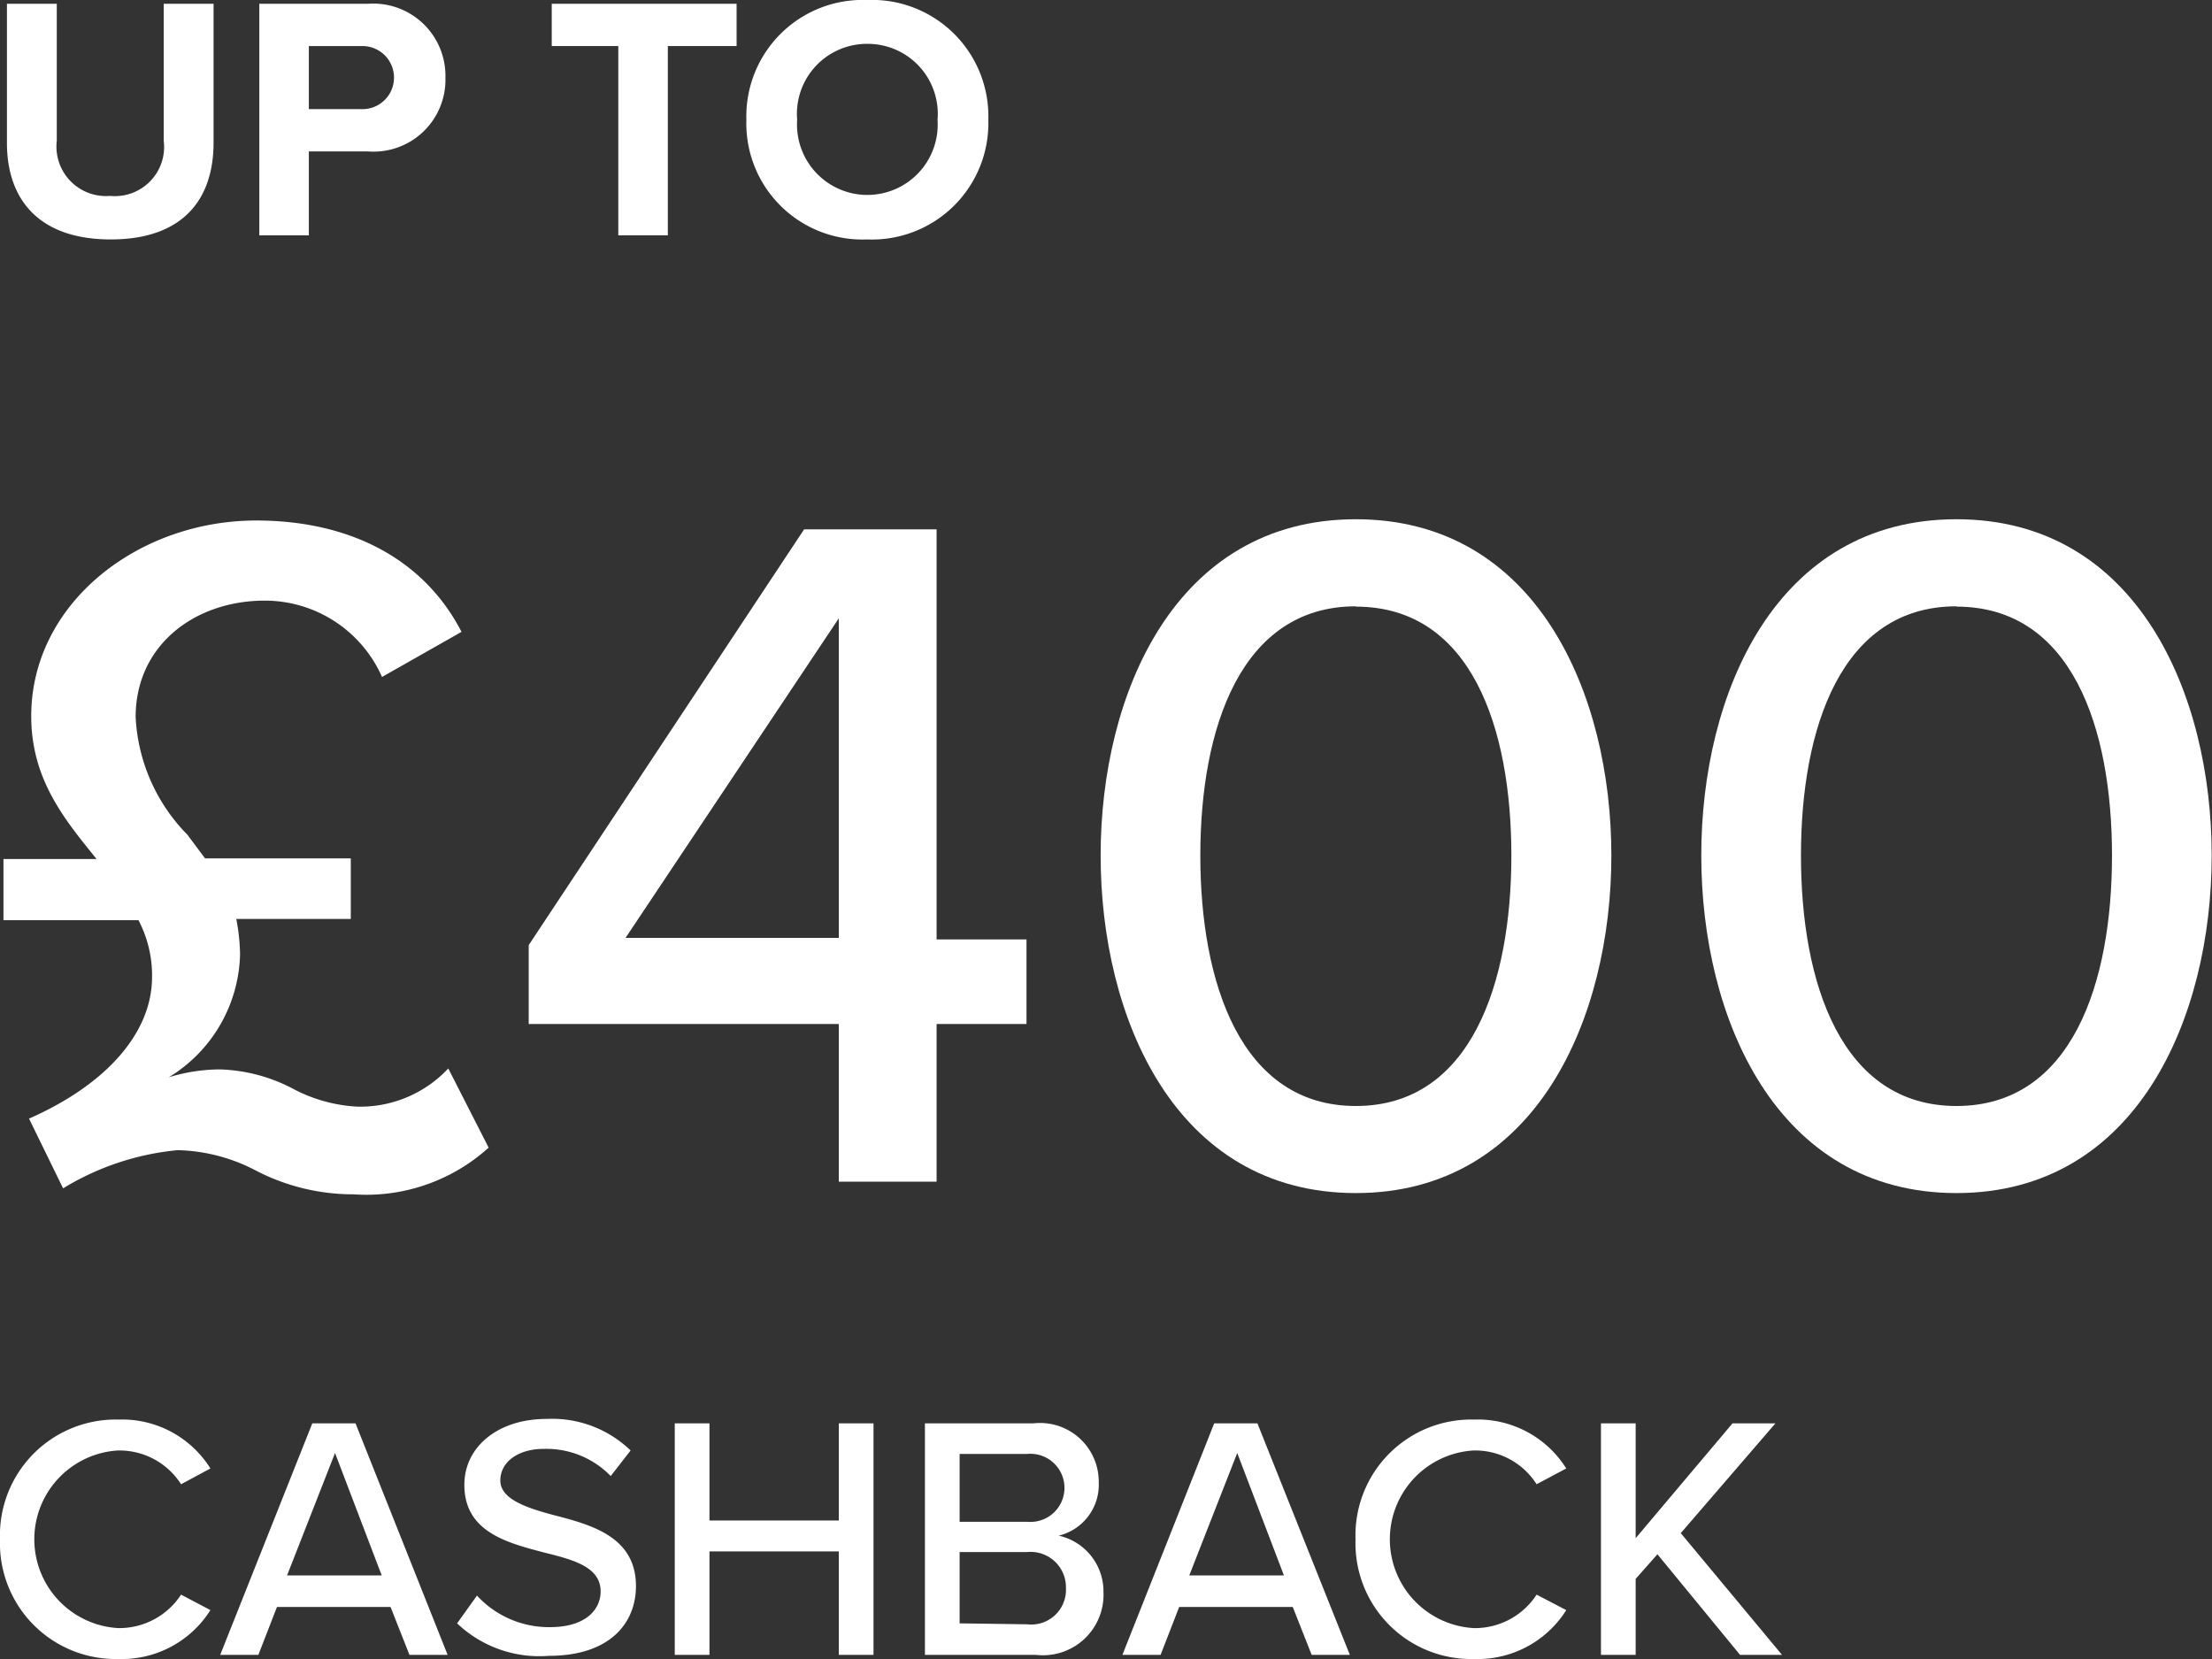 <svg xmlns="http://www.w3.org/2000/svg" xmlns:xlink="http://www.w3.org/1999/xlink" viewBox="0 0 70.12 52.59"><rect x="0" y="0" width="70.12" height="52.59" fill="#333333" stroke="none"/><defs><style>.cls-1{fill:none;}.cls-2{fill:#fff;}.cls-3{clip-path:url(#clip-path);}</style><clipPath id="clip-path" transform="translate(-0.51 -2.54)"><rect class="cls-1" width="44" height="20"/></clipPath></defs><title>TEXT3</title><g id="Layer_2" data-name="Layer 2"><g id="Layer_1-2" data-name="Layer 1"><path class="cls-2" d="M.51,51.34a3.67,3.67,0,0,1,3.76-3.8,3.3,3.3,0,0,1,2.91,1.55l-.93.5a2.32,2.32,0,0,0-2-1.07,2.82,2.82,0,0,0,0,5.63,2.34,2.34,0,0,0,2-1.06l.93.49a3.32,3.32,0,0,1-2.91,1.55A3.67,3.67,0,0,1,.51,51.34Z" transform="translate(-0.51 -2.54)"/><path class="cls-2" d="M12.89,53.48H9.29L8.7,55H7.49l2.92-7.34h1.37L14.7,55H13.49Zm-3.28-1h3l-1.48-3.88Z" transform="translate(-0.51 -2.54)"/><path class="cls-2" d="M15.63,53.12a3.1,3.1,0,0,0,2.31,1c1.19,0,1.61-.6,1.61-1.13,0-.77-.84-1-1.77-1.23-1.18-.31-2.55-.65-2.55-2.15,0-1.21,1.07-2.09,2.6-2.09a3.58,3.58,0,0,1,2.67,1l-.63.81a2.84,2.84,0,0,0-2.13-.86c-.81,0-1.37.42-1.37,1s.79.86,1.7,1.1c1.2.31,2.6.69,2.6,2.25,0,1.14-.79,2.21-2.77,2.21A3.78,3.78,0,0,1,15,54Z" transform="translate(-0.51 -2.54)"/><path class="cls-2" d="M27.1,51.72H23V55h-1.1V47.66H23v3.08H27.1V47.66h1.1V55H27.1Z" transform="translate(-0.51 -2.54)"/><path class="cls-2" d="M29.83,47.66h3.44a1.86,1.86,0,0,1,2.07,1.87,1.66,1.66,0,0,1-1.27,1.69A1.81,1.81,0,0,1,35.49,53a1.92,1.92,0,0,1-2.13,2H29.83Zm3.24,3.12a1.08,1.08,0,1,0,0-2.15H30.93v2.15Zm0,3.25a1.1,1.1,0,0,0,1.23-1.15,1.12,1.12,0,0,0-1.23-1.14H30.93V54Z" transform="translate(-0.51 -2.54)"/><path class="cls-2" d="M41.49,53.48h-3.6L37.3,55H36.09L39,47.66h1.37L43.3,55H42.09Zm-3.28-1h3l-1.48-3.88Z" transform="translate(-0.51 -2.54)"/><path class="cls-2" d="M43.48,51.34a3.67,3.67,0,0,1,3.76-3.8,3.31,3.31,0,0,1,2.92,1.55l-.94.5a2.31,2.31,0,0,0-2-1.07,2.82,2.82,0,0,0,0,5.63,2.33,2.33,0,0,0,2-1.06l.94.49a3.32,3.32,0,0,1-2.92,1.55A3.67,3.67,0,0,1,43.48,51.34Z" transform="translate(-0.51 -2.54)"/><path class="cls-2" d="M53.05,51.81l-.69.78V55h-1.1V47.66h1.1V51.3l3.07-3.64h1.36l-3,3.48L57,55H55.67Z" transform="translate(-0.51 -2.54)"/><path class="cls-2" d="M16,38.92a5.78,5.78,0,0,1-4.28,1.48,6.69,6.69,0,0,1-3.13-.77A5.59,5.59,0,0,0,6.14,39a8.49,8.49,0,0,0-3.63,1.21L1.43,38c2.45-1.08,3.9-2.72,3.9-4.49a3.77,3.77,0,0,0-.43-1.8H.62V29.77H3.57l0,0c-1-1.24-2.07-2.51-2.07-4.53,0-3.57,3.38-6.2,7.13-6.2,3,0,5.33,1.24,6.51,3.53L12.62,24A4.06,4.06,0,0,0,8.9,21.58c-2.2,0-4.09,1.4-4.09,3.69A5.71,5.71,0,0,0,6.45,29l.56.75h4.62v1.92H8a6.3,6.3,0,0,1,.12,1.12,4.69,4.69,0,0,1-2.26,3.9,5.59,5.59,0,0,1,1.61-.25,5.29,5.29,0,0,1,2.36.63,4.89,4.89,0,0,0,2,.55,3.82,3.82,0,0,0,2.89-1.21Z" transform="translate(-0.51 -2.54)"/><path class="cls-2" d="M27.1,35H17.27V32.5L26,19.32H30.2v13h2.85V35H30.2v5H27.1Zm-6.76-2.73H27.1V22.14Z" transform="translate(-0.51 -2.54)"/><path class="cls-2" d="M43.49,19c5.74,0,8.1,5.55,8.1,10.66s-2.36,10.7-8.1,10.7-8.09-5.58-8.09-10.7S37.76,19,43.49,19Zm0,2.76c-3.65,0-4.93,3.87-4.93,7.9s1.28,7.94,4.93,7.94,4.93-3.9,4.93-7.94S47.15,21.77,43.49,21.77Z" transform="translate(-0.51 -2.54)"/><path class="cls-2" d="M62.53,19c5.73,0,8.09,5.55,8.09,10.66s-2.36,10.7-8.09,10.7-8.09-5.58-8.09-10.7S56.79,19,62.53,19Zm0,2.76c-3.66,0-4.93,3.87-4.93,7.9s1.27,7.94,4.93,7.94,4.93-3.9,4.93-7.94S66.19,21.77,62.53,21.77Z" transform="translate(-0.51 -2.54)"/><g class="cls-3"><path class="cls-2" d="M.73,2.66H2.31V7A1.57,1.57,0,0,0,4,8.75,1.56,1.56,0,0,0,5.7,7V2.66H7.28v4.4c0,1.83-1,3.07-3.26,3.07S.73,8.88.73,7.07Z" transform="translate(-0.51 -2.54)"/><path class="cls-2" d="M8.73,2.66h3.44A2.29,2.29,0,0,1,14.63,5a2.28,2.28,0,0,1-2.46,2.34H10.3V10H8.73ZM12,4H10.3V6H12a1,1,0,1,0,0-2Z" transform="translate(-0.51 -2.54)"/><path class="cls-2" d="M20.11,4H18V2.66h5.86V4H21.68v6H20.11Z" transform="translate(-0.51 -2.54)"/><path class="cls-2" d="M28,2.54a3.69,3.69,0,0,1,3.84,3.8A3.69,3.69,0,0,1,28,10.13a3.68,3.68,0,0,1-3.83-3.79A3.69,3.69,0,0,1,28,2.54Zm0,1.39a2.22,2.22,0,0,0-2.22,2.41,2.23,2.23,0,1,0,4.45,0A2.22,2.22,0,0,0,28,3.93Z" transform="translate(-0.51 -2.54)"/></g></g></g></svg>
